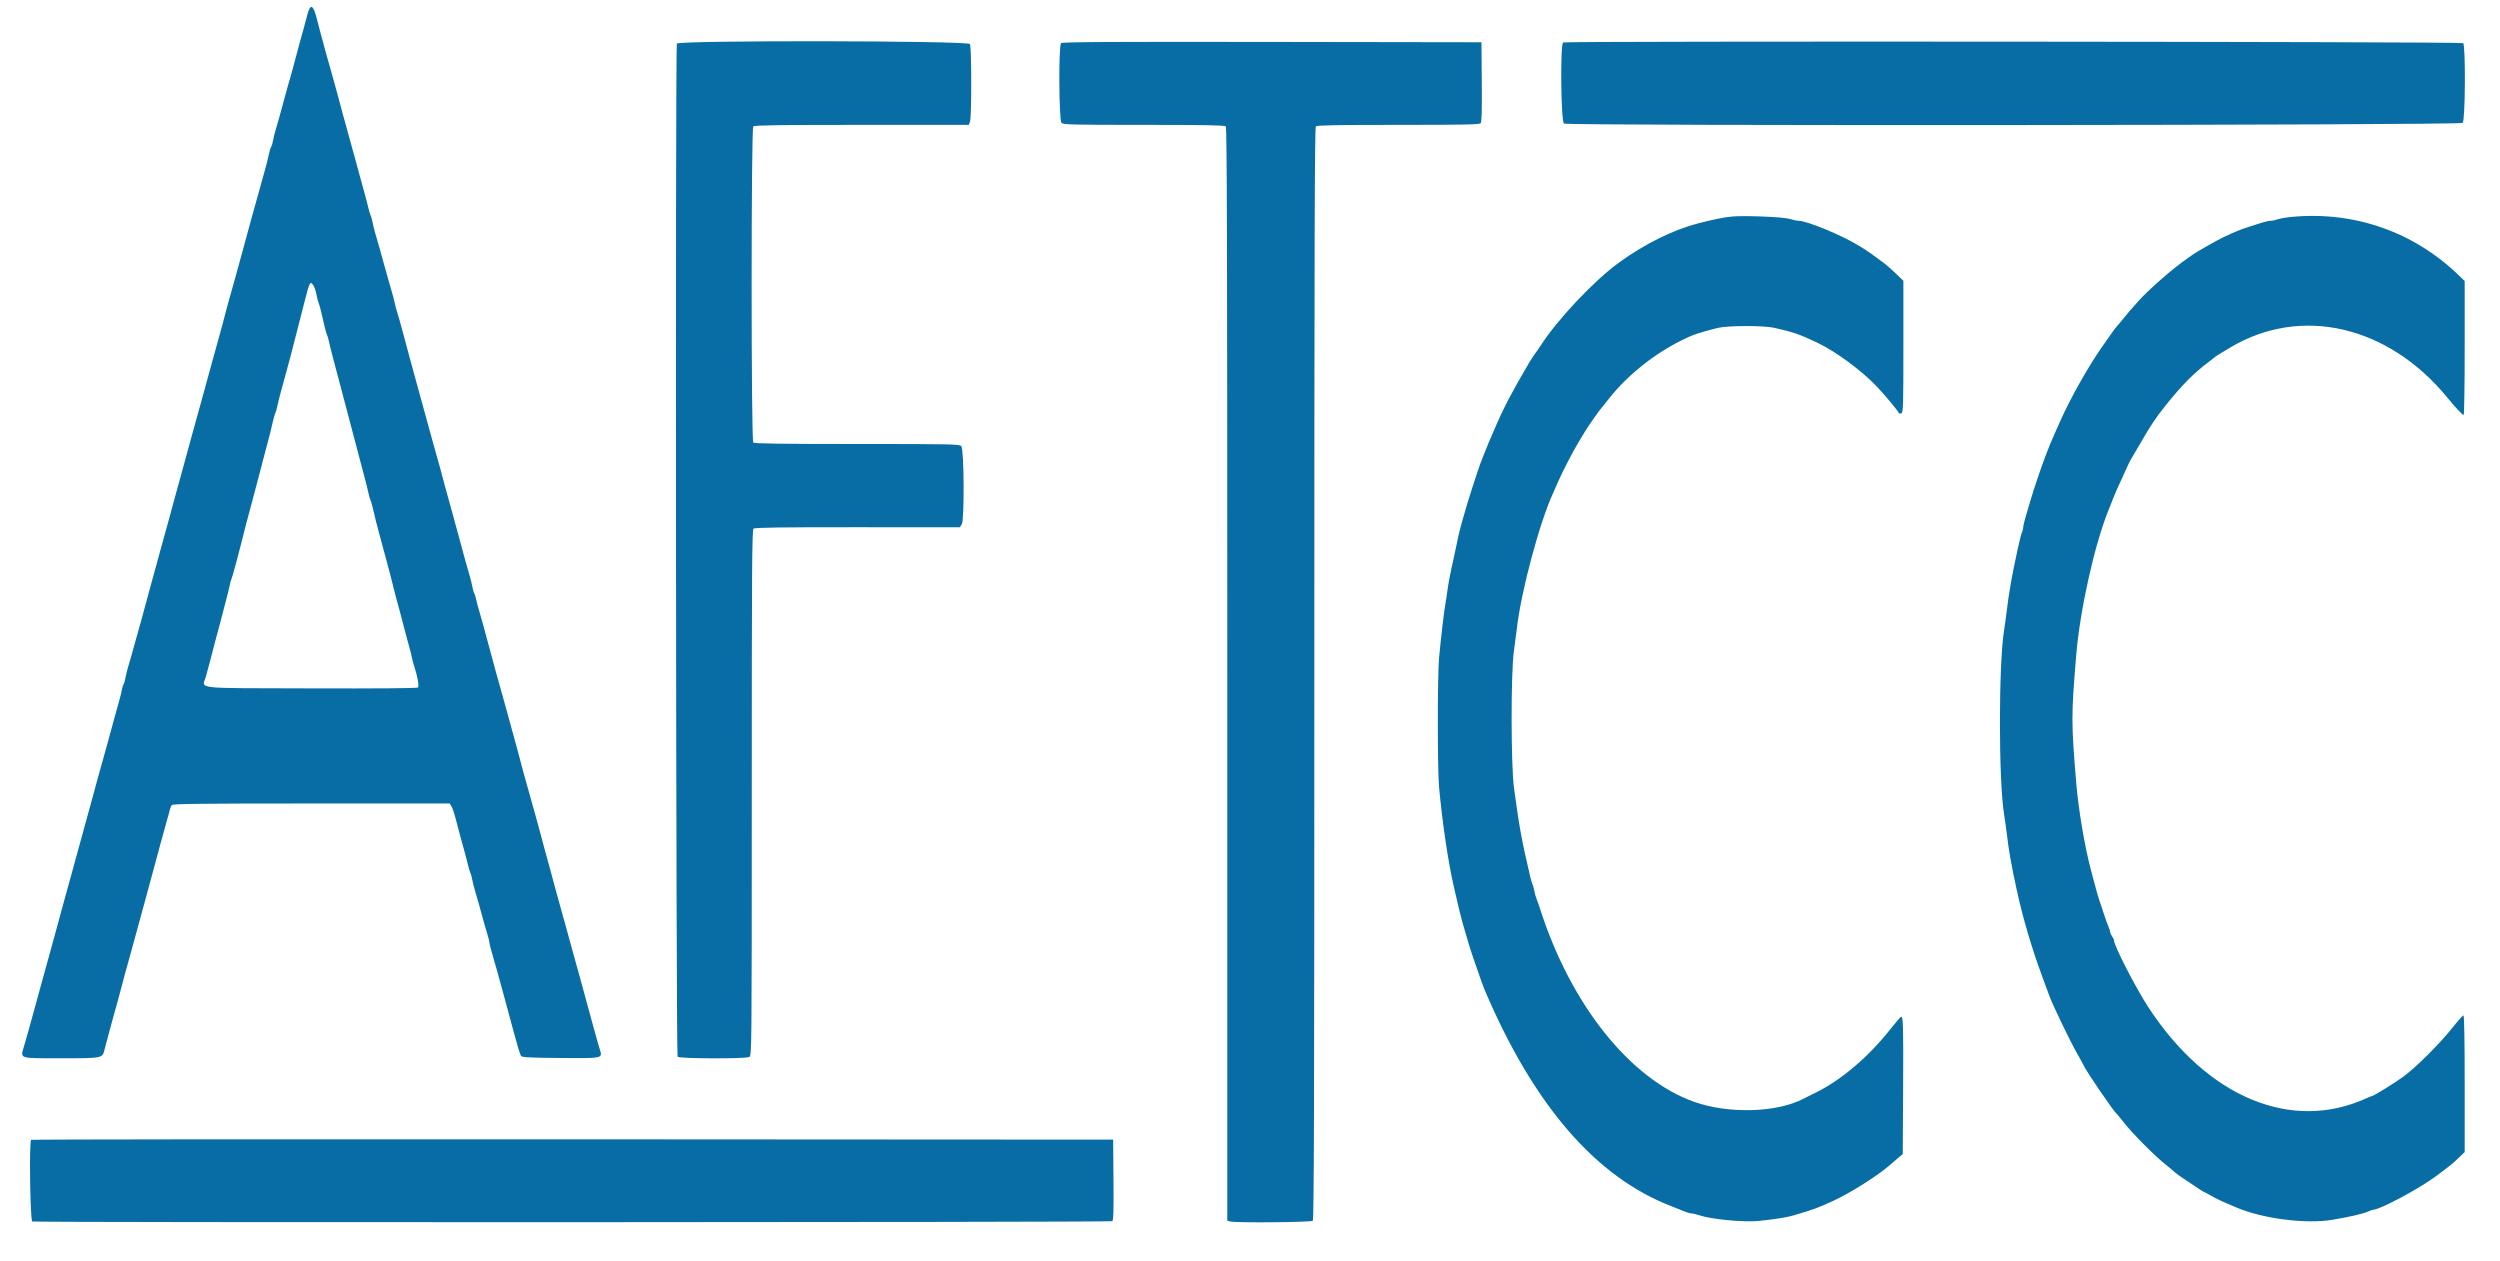 <svg id="svg" version="1.1" xmlns="http://www.w3.org/2000/svg" xmlns:xlink="http://www.w3.org/1999/xlink" width="400" height="201.733" viewBox="0, 0, 400,201.733"><g id="svgg"><path id="path0" d="M49.170 2.371 C 48.824 3.705,48.692 4.189,47.836 7.265 C 47.604 8.098,47.327 9.142,47.220 9.586 C 47.113 10.030,46.893 10.848,46.730 11.403 C 46.351 12.698,45.734 14.905,45.320 16.448 C 44.792 18.414,44.397 19.819,44.101 20.787 C 43.948 21.287,43.759 22.059,43.681 22.503 C 43.603 22.947,43.469 23.401,43.382 23.512 C 43.295 23.623,43.129 24.168,43.013 24.723 C 42.897 25.277,42.624 26.367,42.407 27.144 C 41.973 28.696,40.508 33.968,40.024 35.721 C 39.855 36.332,39.590 37.308,39.435 37.891 C 38.985 39.578,38.615 40.931,38.040 42.987 C 37.745 44.041,37.368 45.404,37.201 46.014 C 37.034 46.625,36.765 47.578,36.602 48.133 C 36.440 48.688,36.183 49.642,36.031 50.252 C 35.753 51.370,35.560 52.089,35.011 54.036 C 34.468 55.962,34.128 57.196,33.690 58.829 C 33.288 60.325,32.929 61.636,32.181 64.329 C 32.019 64.912,31.755 65.865,31.593 66.448 C 31.431 67.031,31.122 68.143,30.906 68.920 C 30.691 69.697,30.181 71.559,29.775 73.058 C 29.368 74.556,28.908 76.236,28.751 76.791 C 28.595 77.346,28.333 78.300,28.169 78.910 C 28.005 79.521,27.695 80.656,27.480 81.433 C 27.265 82.210,26.943 83.391,26.764 84.057 C 26.585 84.723,26.131 86.357,25.757 87.689 C 25.382 89.021,24.972 90.520,24.847 91.019 C 24.722 91.519,24.434 92.563,24.208 93.340 C 23.982 94.117,23.673 95.252,23.523 95.863 C 23.372 96.473,22.928 98.108,22.536 99.495 C 22.143 100.883,21.724 102.381,21.603 102.825 C 21.258 104.097,20.782 105.771,20.484 106.761 C 20.333 107.260,20.147 108.032,20.069 108.476 C 19.991 108.920,19.859 109.374,19.775 109.485 C 19.691 109.596,19.564 110.005,19.492 110.394 C 19.370 111.054,19.227 111.596,18.470 114.279 C 18.305 114.861,17.804 116.700,17.356 118.365 C 16.908 120.030,16.417 121.801,16.265 122.301 C 16.114 122.800,15.832 123.799,15.641 124.521 C 15.449 125.242,15.130 126.423,14.931 127.144 C 14.733 127.866,14.233 129.682,13.821 131.181 C 13.409 132.679,12.948 134.359,12.798 134.914 C 12.647 135.469,12.335 136.604,12.104 137.437 C 11.874 138.269,11.551 139.450,11.387 140.061 C 11.223 140.671,10.958 141.625,10.798 142.180 C 10.638 142.735,10.179 144.415,9.777 145.913 C 9.064 148.575,8.583 150.332,7.955 152.573 C 7.270 155.016,7.062 155.767,6.641 157.316 C 6.400 158.204,6.028 159.566,5.816 160.343 C 5.451 161.676,5.250 162.404,4.551 164.934 C 4.389 165.517,4.072 166.621,3.845 167.387 C 3.238 169.438,2.894 169.324,9.699 169.324 C 16.389 169.324,16.379 169.326,16.714 167.982 C 16.848 167.443,17.132 166.367,17.346 165.590 C 17.559 164.813,17.917 163.496,18.140 162.664 C 18.364 161.831,18.692 160.651,18.869 160.040 C 19.047 159.430,19.316 158.431,19.468 157.820 C 19.757 156.659,19.980 155.835,20.506 153.986 C 20.906 152.580,21.262 151.283,21.810 149.243 C 22.048 148.355,22.420 146.993,22.635 146.216 C 22.851 145.439,23.149 144.349,23.298 143.794 C 23.894 141.568,24.292 140.099,24.638 138.850 C 24.838 138.128,25.328 136.312,25.727 134.813 C 26.126 133.315,26.578 131.680,26.731 131.181 C 26.885 130.681,27.070 130.001,27.144 129.668 C 27.217 129.336,27.372 128.950,27.488 128.810 C 27.654 128.610,32.317 128.557,49.825 128.557 L 71.951 128.557 72.232 129.007 C 72.387 129.254,72.689 130.140,72.904 130.975 C 73.462 133.139,73.774 134.299,74.261 136.024 C 74.496 136.857,74.773 137.925,74.876 138.398 C 74.980 138.872,75.146 139.417,75.245 139.609 C 75.345 139.802,75.490 140.323,75.568 140.767 C 75.646 141.211,75.837 141.983,75.992 142.482 C 76.294 143.455,76.858 145.463,77.382 147.427 C 77.560 148.093,77.840 149.059,78.005 149.573 C 78.170 150.087,78.305 150.640,78.305 150.800 C 78.305 150.961,78.491 151.721,78.718 152.489 C 78.945 153.257,79.263 154.362,79.424 154.945 C 79.586 155.527,79.850 156.481,80.012 157.064 C 80.174 157.646,80.502 158.850,80.740 159.738 C 80.978 160.626,81.335 161.942,81.532 162.664 C 81.730 163.385,82.048 164.566,82.240 165.288 C 82.714 167.069,83.166 168.555,83.346 168.920 C 83.472 169.177,84.403 169.231,89.535 169.276 C 96.516 169.338,96.427 169.357,95.974 167.911 C 95.695 167.019,95.370 165.872,94.774 163.673 C 94.609 163.063,94.299 161.927,94.086 161.150 C 93.874 160.373,93.540 159.147,93.345 158.426 C 93.151 157.704,92.813 156.478,92.596 155.701 C 92.378 154.924,92.076 153.835,91.923 153.280 C 91.770 152.725,91.469 151.635,91.254 150.858 C 91.039 150.081,90.716 148.900,90.536 148.234 C 90.356 147.568,89.977 146.206,89.692 145.207 C 89.408 144.208,89.000 142.732,88.786 141.927 C 87.958 138.824,87.598 137.498,87.289 136.428 C 87.113 135.817,86.845 134.818,86.692 134.208 C 86.540 133.597,86.223 132.417,85.988 131.584 C 85.753 130.752,85.436 129.617,85.284 129.062 C 85.131 128.507,84.814 127.371,84.578 126.539 C 83.705 123.453,83.577 122.987,83.354 122.099 C 83.100 121.090,82.736 119.737,82.266 118.063 C 81.683 115.985,81.174 114.130,80.743 112.513 C 80.506 111.625,80.189 110.489,80.038 109.990 C 79.887 109.490,79.606 108.491,79.415 107.770 C 79.223 107.048,78.890 105.822,78.675 105.045 C 78.284 103.632,78.049 102.763,77.395 100.303 C 77.203 99.581,76.881 98.446,76.680 97.780 C 76.479 97.114,76.253 96.251,76.176 95.863 C 76.100 95.474,75.970 95.066,75.886 94.955 C 75.802 94.844,75.669 94.390,75.591 93.946 C 75.512 93.502,75.313 92.684,75.149 92.129 C 74.739 90.747,74.410 89.562,73.551 86.377 C 72.541 82.633,71.802 79.943,71.151 77.647 C 70.987 77.065,70.800 76.362,70.737 76.085 C 70.631 75.621,70.438 74.925,69.734 72.452 C 69.591 71.953,69.276 70.817,69.033 69.929 C 68.789 69.041,68.464 67.861,68.310 67.306 C 67.807 65.496,67.258 63.497,66.897 62.159 C 66.526 60.785,65.961 58.719,65.490 57.013 C 65.337 56.458,64.886 54.778,64.487 53.280 C 64.088 51.781,63.665 50.283,63.547 49.950 C 63.429 49.617,63.253 48.965,63.158 48.501 C 63.062 48.037,62.839 47.174,62.661 46.583 C 62.483 45.993,62.213 45.055,62.061 44.501 C 61.909 43.946,61.593 42.810,61.359 41.978 C 61.125 41.145,60.796 39.965,60.628 39.354 C 60.460 38.744,60.197 37.836,60.044 37.336 C 59.891 36.837,59.702 36.065,59.624 35.621 C 59.546 35.177,59.401 34.656,59.302 34.463 C 59.202 34.270,59.036 33.725,58.933 33.252 C 58.829 32.779,58.552 31.710,58.317 30.878 C 58.082 30.045,57.770 28.910,57.623 28.355 C 57.477 27.800,57.206 26.801,57.022 26.135 C 56.838 25.469,56.499 24.243,56.270 23.411 C 56.041 22.578,55.677 21.261,55.463 20.484 C 55.248 19.707,54.935 18.572,54.767 17.962 C 54.598 17.351,54.332 16.352,54.176 15.742 C 54.020 15.131,53.710 13.996,53.488 13.219 C 52.667 10.352,52.443 9.553,52.042 8.073 C 51.817 7.240,51.497 6.060,51.330 5.449 C 51.164 4.839,50.892 3.794,50.727 3.128 C 50.129 0.710,49.659 0.482,49.170 2.371 M108.296 6.979 C 108.040 7.647,108.159 168.825,108.416 169.082 C 108.731 169.397,119.309 169.427,119.892 169.115 C 120.276 168.909,120.283 168.223,120.283 126.859 C 120.283 91.150,120.325 84.777,120.564 84.579 C 120.772 84.406,125.102 84.348,137.207 84.356 L 153.568 84.366 153.887 83.880 C 154.325 83.211,154.255 71.909,153.810 71.373 C 153.556 71.068,152.136 71.039,137.150 71.039 C 124.677 71.039,120.709 70.982,120.525 70.797 C 120.173 70.445,120.173 20.574,120.525 20.222 C 120.709 20.037,124.840 19.980,137.886 19.980 L 155.005 19.980 155.202 19.462 C 155.472 18.752,155.461 7.557,155.190 7.050 C 154.894 6.498,108.508 6.428,108.296 6.979 M169.769 6.902 C 169.359 7.311,169.428 19.248,169.843 19.663 C 170.125 19.944,171.598 19.980,183.021 19.980 C 192.756 19.980,195.942 20.039,196.125 20.222 C 196.313 20.410,196.367 40.161,196.367 107.888 L 196.367 195.311 196.821 195.433 C 197.740 195.679,209.794 195.574,210.050 195.318 C 210.238 195.130,210.293 175.405,210.293 107.770 C 210.293 40.135,210.347 20.410,210.535 20.222 C 210.718 20.039,213.924 19.980,223.729 19.980 C 234.449 19.980,236.721 19.932,236.911 19.703 C 237.074 19.507,237.125 17.599,237.087 13.094 L 237.033 6.761 203.522 6.710 C 177.625 6.670,169.956 6.714,169.769 6.902 M250.101 6.794 C 249.616 6.989,249.749 19.509,250.239 19.771 C 250.966 20.160,393.642 20.052,394.032 19.663 C 394.446 19.249,394.516 7.311,394.107 6.902 C 393.864 6.659,250.702 6.551,250.101 6.794 M277.296 34.630 C 276.114 34.709,274.113 35.107,271.645 35.754 C 267.648 36.801,263.129 39.045,259.031 42.016 C 255.049 44.904,249.202 51.102,246.501 55.298 C 246.180 55.797,245.869 56.251,245.810 56.307 C 245.694 56.415,245.041 57.396,244.705 57.964 C 241.956 62.618,240.601 65.206,239.182 68.517 C 238.706 69.627,238.237 70.716,238.140 70.938 C 238.043 71.160,237.768 71.842,237.530 72.452 C 237.292 73.063,237.011 73.778,236.906 74.042 C 236.607 74.796,235.218 79.054,234.725 80.727 C 233.645 84.397,233.436 85.204,233.002 87.386 C 232.858 88.108,232.644 89.107,232.526 89.606 C 232.140 91.243,231.703 93.523,231.578 94.551 C 231.511 95.106,231.372 96.014,231.270 96.569 C 231.056 97.723,230.555 101.983,230.250 105.247 C 229.988 108.039,229.988 123.099,230.249 125.933 C 230.775 131.643,231.684 137.786,232.593 141.776 C 233.343 145.065,233.738 146.709,234.002 147.629 C 234.964 150.981,235.242 151.882,235.935 153.885 C 236.968 156.873,237.315 157.846,237.518 158.325 C 245.376 176.835,255.365 188.393,267.508 193.025 C 268.285 193.321,269.219 193.695,269.583 193.856 C 269.948 194.016,270.421 194.147,270.636 194.147 C 270.850 194.147,271.432 194.285,271.929 194.454 C 273.819 195.096,279.084 195.593,281.408 195.349 C 284.177 195.058,285.912 194.780,287.026 194.447 C 290.344 193.457,290.751 193.308,293.239 192.174 C 296.010 190.911,300.538 188.049,302.422 186.369 C 302.755 186.072,303.345 185.565,303.734 185.242 L 304.440 184.655 304.498 174.113 C 304.554 163.849,304.514 162.566,304.147 162.700 C 304.050 162.736,303.250 163.673,302.370 164.783 C 298.926 169.124,294.586 172.809,290.601 174.774 C 289.666 175.236,288.747 175.694,288.560 175.792 C 284.288 178.039,276.581 178.256,271.039 176.286 C 260.810 172.648,251.317 160.748,246.408 145.409 C 246.159 144.632,245.884 143.848,245.797 143.668 C 245.710 143.487,245.575 142.988,245.497 142.558 C 245.419 142.128,245.280 141.629,245.187 141.449 C 245.025 141.133,244.861 140.466,243.984 136.529 C 243.524 134.467,243.056 131.898,242.788 129.970 C 242.688 129.248,242.445 127.523,242.248 126.135 C 241.740 122.562,241.727 107.625,242.228 104.137 C 242.412 102.861,242.616 101.317,242.682 100.706 C 243.325 94.789,246.326 83.560,248.534 78.809 C 248.688 78.476,249.008 77.750,249.245 77.195 C 249.902 75.651,251.624 72.308,252.550 70.778 C 253.007 70.023,253.472 69.251,253.585 69.062 C 254.141 68.127,256.008 65.472,256.311 65.187 C 256.369 65.131,256.805 64.586,257.279 63.976 C 260.613 59.679,265.617 55.849,270.737 53.677 C 271.408 53.392,273.689 52.726,274.975 52.440 C 276.596 52.078,282.252 52.081,283.855 52.444 C 286.946 53.144,287.948 53.489,290.716 54.806 C 293.745 56.246,297.788 59.223,300.331 61.886 C 301.505 63.114,303.680 65.731,303.782 66.038 C 303.824 66.165,304.012 66.209,304.200 66.137 C 304.514 66.017,304.541 65.176,304.541 55.465 L 304.541 44.924 303.378 43.804 C 302.739 43.188,301.944 42.480,301.613 42.231 C 299.477 40.626,298.923 40.239,297.523 39.371 C 294.744 37.648,289.119 35.323,287.712 35.316 C 287.477 35.314,286.847 35.181,286.312 35.018 C 285.334 34.721,279.615 34.475,277.296 34.630 M366.700 34.703 C 365.757 34.792,364.729 34.967,364.417 35.091 C 364.104 35.216,363.631 35.318,363.364 35.318 C 363.098 35.318,362.491 35.442,362.015 35.594 C 361.540 35.746,360.515 36.073,359.738 36.321 C 358.442 36.735,357.775 37.006,355.811 37.920 C 354.867 38.359,351.365 40.347,350.831 40.747 C 350.594 40.924,350.197 41.206,349.950 41.372 C 347.834 42.795,343.660 46.442,342.086 48.242 C 341.479 48.936,340.887 49.604,340.770 49.727 C 340.653 49.849,340.195 50.404,339.754 50.959 C 339.312 51.514,338.853 52.059,338.733 52.170 C 338.614 52.281,338.187 52.841,337.786 53.415 C 337.385 53.989,336.652 55.038,336.157 55.746 C 334.096 58.695,331.195 63.863,329.668 67.306 C 329.521 67.639,329.197 68.365,328.950 68.920 C 328.072 70.889,327.960 71.160,327.279 72.957 C 326.468 75.097,325.345 78.438,324.769 80.424 C 324.544 81.201,324.214 82.324,324.037 82.919 C 323.859 83.515,323.713 84.179,323.713 84.396 C 323.713 84.612,323.629 84.946,323.527 85.138 C 323.424 85.330,323.106 86.573,322.820 87.900 C 321.853 92.392,321.446 94.693,321.075 97.780 C 320.968 98.668,320.787 99.971,320.674 100.676 C 319.758 106.354,319.761 124.979,320.679 130.474 C 320.790 131.140,320.968 132.412,321.075 133.300 C 321.437 136.310,321.765 138.166,322.699 142.482 C 323.627 146.767,325.086 151.729,326.706 156.105 C 327.199 157.437,327.732 158.885,327.890 159.322 C 328.457 160.889,331.360 166.892,332.483 168.819 C 332.871 169.485,333.279 170.233,333.389 170.480 C 333.809 171.425,338.235 177.903,338.665 178.204 C 338.745 178.259,339.231 178.850,339.747 179.516 C 341.069 181.225,344.628 184.828,346.364 186.215 C 347.171 186.859,347.921 187.489,348.032 187.614 C 348.143 187.739,348.961 188.319,349.849 188.902 C 350.737 189.485,351.709 190.132,352.010 190.339 C 352.311 190.547,352.602 190.716,352.657 190.716 C 352.712 190.716,353.196 190.975,353.732 191.291 C 354.585 191.794,355.550 192.243,357.921 193.238 C 362.128 195.004,368.951 195.870,373.158 195.170 C 375.907 194.713,378.123 194.200,378.941 193.830 C 379.290 193.671,379.665 193.542,379.773 193.542 C 380.810 193.542,387.114 190.166,389.744 188.201 C 392.116 186.430,392.370 186.224,393.385 185.254 L 394.349 184.333 394.349 173.397 C 394.349 166.381,394.278 162.462,394.151 162.462 C 394.042 162.462,393.253 163.348,392.398 164.430 C 390.459 166.884,386.661 170.684,384.662 172.170 C 383.280 173.198,379.764 175.378,379.489 175.378 C 379.426 175.378,379.089 175.511,378.739 175.672 C 366.727 181.219,353.241 175.646,343.777 161.222 C 341.774 158.170,338.244 151.317,338.244 150.481 C 338.244 150.342,338.111 150.052,337.948 149.837 C 337.785 149.621,337.649 149.323,337.645 149.173 C 337.642 149.023,337.511 148.614,337.355 148.265 C 337.199 147.915,336.868 146.993,336.618 146.216 C 336.369 145.439,336.051 144.485,335.912 144.097 C 335.682 143.453,335.304 142.096,334.508 139.051 C 333.520 135.270,332.542 129.434,332.193 125.227 C 331.390 115.555,331.390 114.516,332.193 104.844 C 332.800 97.534,335.133 87.081,337.395 81.534 C 337.508 81.256,337.797 80.530,338.036 79.919 C 338.496 78.743,338.659 78.372,339.633 76.287 C 339.970 75.565,340.340 74.748,340.456 74.470 C 340.571 74.193,340.751 73.829,340.857 73.663 C 340.962 73.496,341.705 72.225,342.508 70.838 C 344.164 67.974,344.888 66.893,346.492 64.884 C 349.096 61.624,351.001 59.698,353.375 57.921 C 353.746 57.644,354.153 57.326,354.279 57.215 C 354.538 56.986,354.715 56.875,356.811 55.620 C 368.151 48.832,382.150 52.070,391.624 63.673 C 392.927 65.270,393.989 66.398,394.188 66.398 C 394.277 66.398,394.349 61.576,394.349 55.683 L 394.349 44.969 393.448 44.093 C 386.265 37.113,376.705 33.756,366.700 34.703 M50.145 45.673 C 50.313 45.929,50.541 46.617,50.652 47.202 C 50.762 47.787,50.910 48.357,50.979 48.469 C 51.048 48.581,51.224 49.187,51.370 49.815 C 51.516 50.444,51.764 51.512,51.921 52.188 C 52.078 52.864,52.268 53.516,52.343 53.638 C 52.418 53.759,52.558 54.250,52.653 54.729 C 52.749 55.208,53.074 56.509,53.375 57.619 C 54.077 60.208,54.442 61.585,54.793 62.967 C 55.079 64.092,55.318 65.000,56.097 67.911 C 56.335 68.799,56.837 70.706,57.213 72.149 C 57.589 73.592,58.094 75.499,58.334 76.387 C 58.574 77.275,58.850 78.394,58.948 78.873 C 59.045 79.352,59.186 79.844,59.261 79.965 C 59.336 80.086,59.513 80.693,59.655 81.314 C 59.984 82.755,60.294 83.996,60.644 85.267 C 60.796 85.822,61.115 87.003,61.352 87.891 C 61.589 88.779,61.908 89.960,62.061 90.515 C 62.213 91.070,62.434 91.910,62.552 92.381 C 62.669 92.853,62.861 93.625,62.978 94.097 C 63.095 94.569,63.315 95.409,63.466 95.964 C 63.616 96.519,63.875 97.472,64.041 98.083 C 64.206 98.693,64.539 99.965,64.781 100.908 C 65.023 101.852,65.340 103.032,65.486 103.532 C 65.633 104.031,65.814 104.758,65.888 105.146 C 65.963 105.535,66.145 106.216,66.293 106.660 C 66.800 108.186,67.080 109.792,66.874 109.998 C 66.749 110.123,60.524 110.175,49.739 110.142 C 30.421 110.084,32.377 110.311,32.962 108.189 C 33.339 106.822,34.012 104.265,34.429 102.624 C 34.598 101.958,34.867 100.959,35.028 100.404 C 35.189 99.849,35.405 99.031,35.508 98.587 C 35.611 98.143,35.892 97.053,36.133 96.165 C 36.374 95.277,36.651 94.159,36.748 93.680 C 36.846 93.201,36.976 92.727,37.037 92.628 C 37.167 92.417,38.265 88.306,39.352 83.956 C 39.477 83.456,39.705 82.593,39.860 82.038 C 40.014 81.483,40.331 80.303,40.563 79.415 C 40.796 78.527,41.167 77.119,41.388 76.287 C 41.610 75.454,41.929 74.228,42.098 73.562 C 42.267 72.896,42.531 71.897,42.684 71.342 C 43.031 70.092,43.341 68.855,43.675 67.388 C 43.817 66.768,43.994 66.161,44.069 66.039 C 44.144 65.918,44.285 65.427,44.382 64.948 C 44.554 64.102,45.019 62.331,45.830 59.435 C 46.236 57.985,46.570 56.715,47.106 54.591 C 47.274 53.925,47.588 52.699,47.805 51.867 C 48.021 51.034,48.494 49.195,48.854 47.780 C 49.541 45.086,49.647 44.913,50.145 45.673 M4.978 182.374 C 4.652 182.701,4.830 195.310,5.163 195.438 C 5.647 195.623,177.661 195.578,177.954 195.392 C 178.153 195.266,178.198 193.807,178.156 188.785 L 178.103 182.341 91.608 182.290 C 44.036 182.263,5.052 182.300,4.978 182.374 " stroke="none" fill="#076da4" fill-rule="evenodd"></path></g></svg>